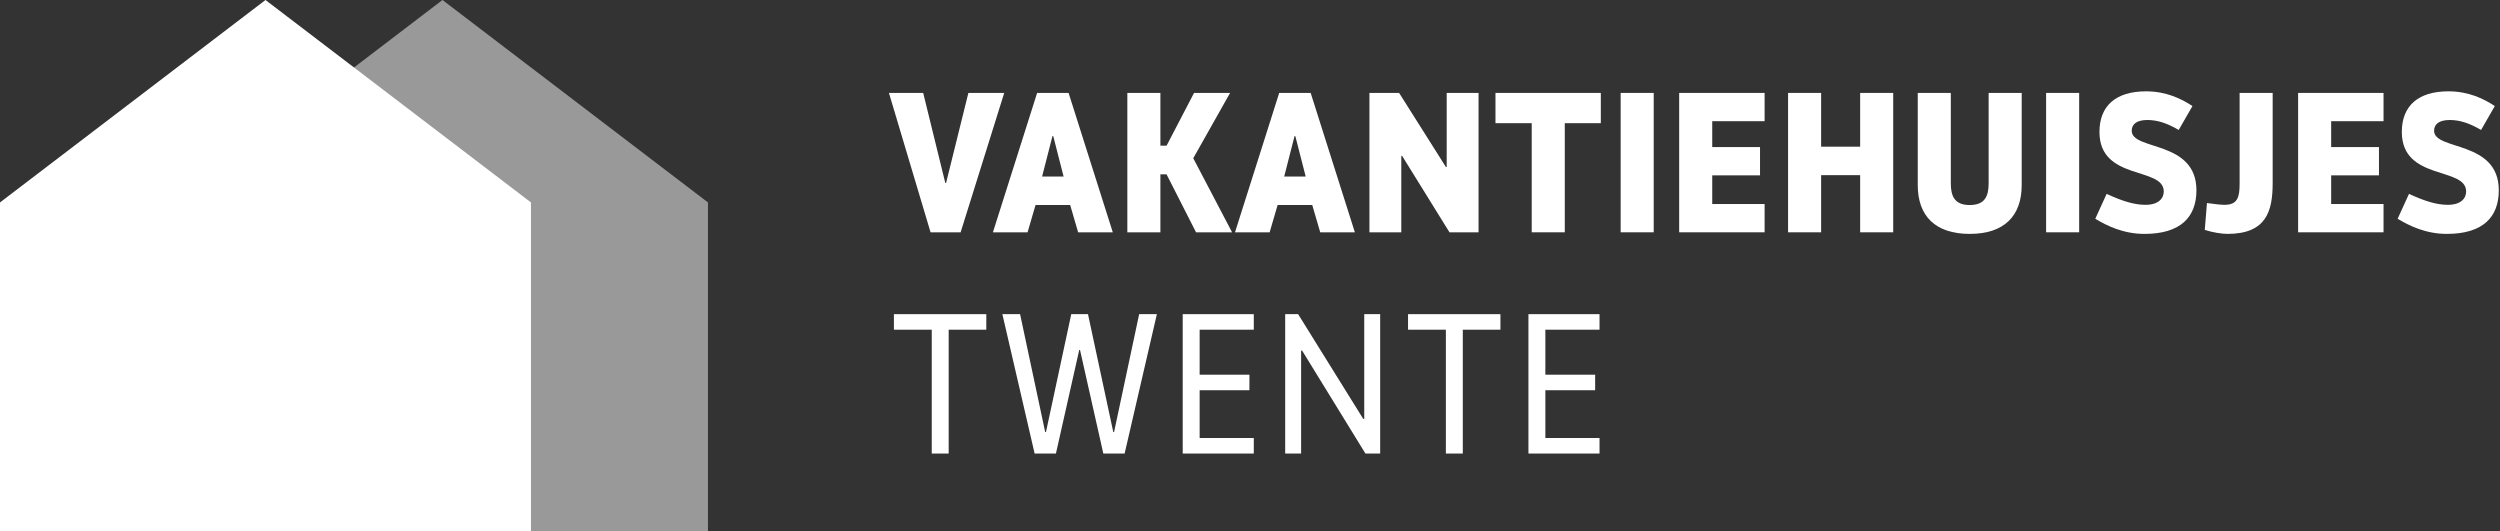 <svg width="226" height="48" viewBox="0 0 226 48" fill="none" xmlns="http://www.w3.org/2000/svg">
<rect x="0" y="0" width="226" height="48" fill="#333333" stroke="none"/>
<path d="M85.454 16.536L83.456 8.4H80.36L84.122 21H86.84L90.782 8.4H87.542L85.526 16.536H85.454Z" fill="white"/>
<path d="M93.756 8.4L89.76 21H92.892L93.612 18.534H96.744L97.464 21H100.596L96.6 8.4H93.756ZM94.206 15.96L95.142 12.306H95.214L96.15 15.96H94.206Z" fill="white"/>
<path d="M104.9 8.4H101.912V21H104.9V15.762H105.458L108.122 21H111.38L107.87 14.304L111.2 8.4H107.942L105.458 13.17H104.9V8.4Z" fill="white"/>
<path d="M115.64 8.4L111.644 21H114.776L115.496 18.534H118.628L119.348 21H122.48L118.484 8.4H115.64ZM116.09 15.96L117.026 12.306H117.098L118.034 15.96H116.09Z" fill="white"/>
<path d="M133.661 8.4H130.781V15.096H130.709L126.479 8.4H123.797V21H126.677V14.088H126.749L131.033 21H133.661V8.4Z" fill="white"/>
<path d="M135.191 8.4V11.136H138.467V21H141.455V11.136H144.713V8.4H135.191Z" fill="white"/>
<path d="M146.507 21H149.495V8.4H146.507V21Z" fill="white"/>
<path d="M159.52 21V18.444H154.786V15.852H159.106V13.296H154.786V10.956H159.52V8.4H151.798V21H159.52Z" fill="white"/>
<path d="M168.158 21H171.146V8.4H168.158V13.26H164.63V8.4H161.642V21H164.63V15.834H168.158V21Z" fill="white"/>
<path d="M178.063 21.144C181.177 21.144 182.761 19.524 182.761 16.734V8.4H179.773V16.572C179.773 17.76 179.413 18.534 178.063 18.534C176.713 18.534 176.353 17.76 176.353 16.572V8.4H173.365V16.734C173.365 19.524 174.949 21.144 178.063 21.144Z" fill="white"/>
<path d="M184.968 21H187.956V8.4H184.968V21Z" fill="white"/>
<path d="M193.859 21.144C197.117 21.144 198.557 19.632 198.557 17.202C198.557 12.648 192.707 13.638 192.707 11.82C192.707 11.226 193.157 10.848 194.129 10.848C195.047 10.848 195.947 11.154 196.955 11.748L198.197 9.588C197.225 8.94 195.839 8.256 194.003 8.256C191.267 8.256 189.791 9.57 189.791 11.928C189.791 16.374 195.605 15.042 195.605 17.31C195.605 17.94 195.119 18.516 193.949 18.516C192.977 18.516 191.915 18.21 190.439 17.526L189.413 19.776C190.421 20.388 191.933 21.144 193.859 21.144Z" fill="white"/>
<path d="M205.449 8.4H202.461V16.59C202.461 17.832 202.281 18.516 201.093 18.516C200.787 18.516 200.283 18.462 199.509 18.354L199.311 20.784C200.031 21.018 200.877 21.144 201.363 21.144C204.873 21.144 205.449 19.092 205.449 16.554V8.4Z" fill="white"/>
<path d="M215.472 21V18.444H210.738V15.852H215.058V13.296H210.738V10.956H215.472V8.4H207.75V21H215.472Z" fill="white"/>
<path d="M221.193 21.144C224.451 21.144 225.891 19.632 225.891 17.202C225.891 12.648 220.041 13.638 220.041 11.82C220.041 11.226 220.491 10.848 221.463 10.848C222.381 10.848 223.281 11.154 224.289 11.748L225.531 9.588C224.559 8.94 223.173 8.256 221.337 8.256C218.601 8.256 217.125 9.57 217.125 11.928C217.125 16.374 222.939 15.042 222.939 17.31C222.939 17.94 222.453 18.516 221.283 18.516C220.311 18.516 219.249 18.21 217.773 17.526L216.747 19.776C217.755 20.388 219.267 21.144 221.193 21.144Z" fill="white"/>
<path d="M85.76 29.804H89.162V28.4H80.81V29.804H84.23V41H85.76V29.804Z" fill="white"/>
<path d="M97.634 31.64L99.74 41H101.666L104.582 28.4H102.98L100.712 39.056H100.64L98.354 28.4H96.842L94.556 39.056H94.484L92.216 28.4H90.614L93.53 41H95.456L97.562 31.64H97.634Z" fill="white"/>
<path d="M108.447 29.804H113.343V28.4H106.917V41H113.343V39.596H108.447V35.276H112.947V33.872H108.447V29.804Z" fill="white"/>
<path d="M116.181 41H117.621V31.694H117.711L123.435 41H124.767V28.4H123.327V37.868H123.237L117.351 28.4H116.181V41Z" fill="white"/>
<path d="M132.237 29.804H135.639V28.4H127.287V29.804H130.707V41H132.237V29.804Z" fill="white"/>
<path d="M139.701 29.804H144.597V28.4H138.171V41H144.597V39.596H139.701V35.276H144.201V33.872H139.701V29.804Z" fill="white"/>
<path d="M48 48H0V18.3L24 0L48 18.3V48Z" fill="white"/>
<path opacity="0.5" d="M64 48H16V18.3L40 0L64 18.3V48Z" fill="white"/>
</svg>
